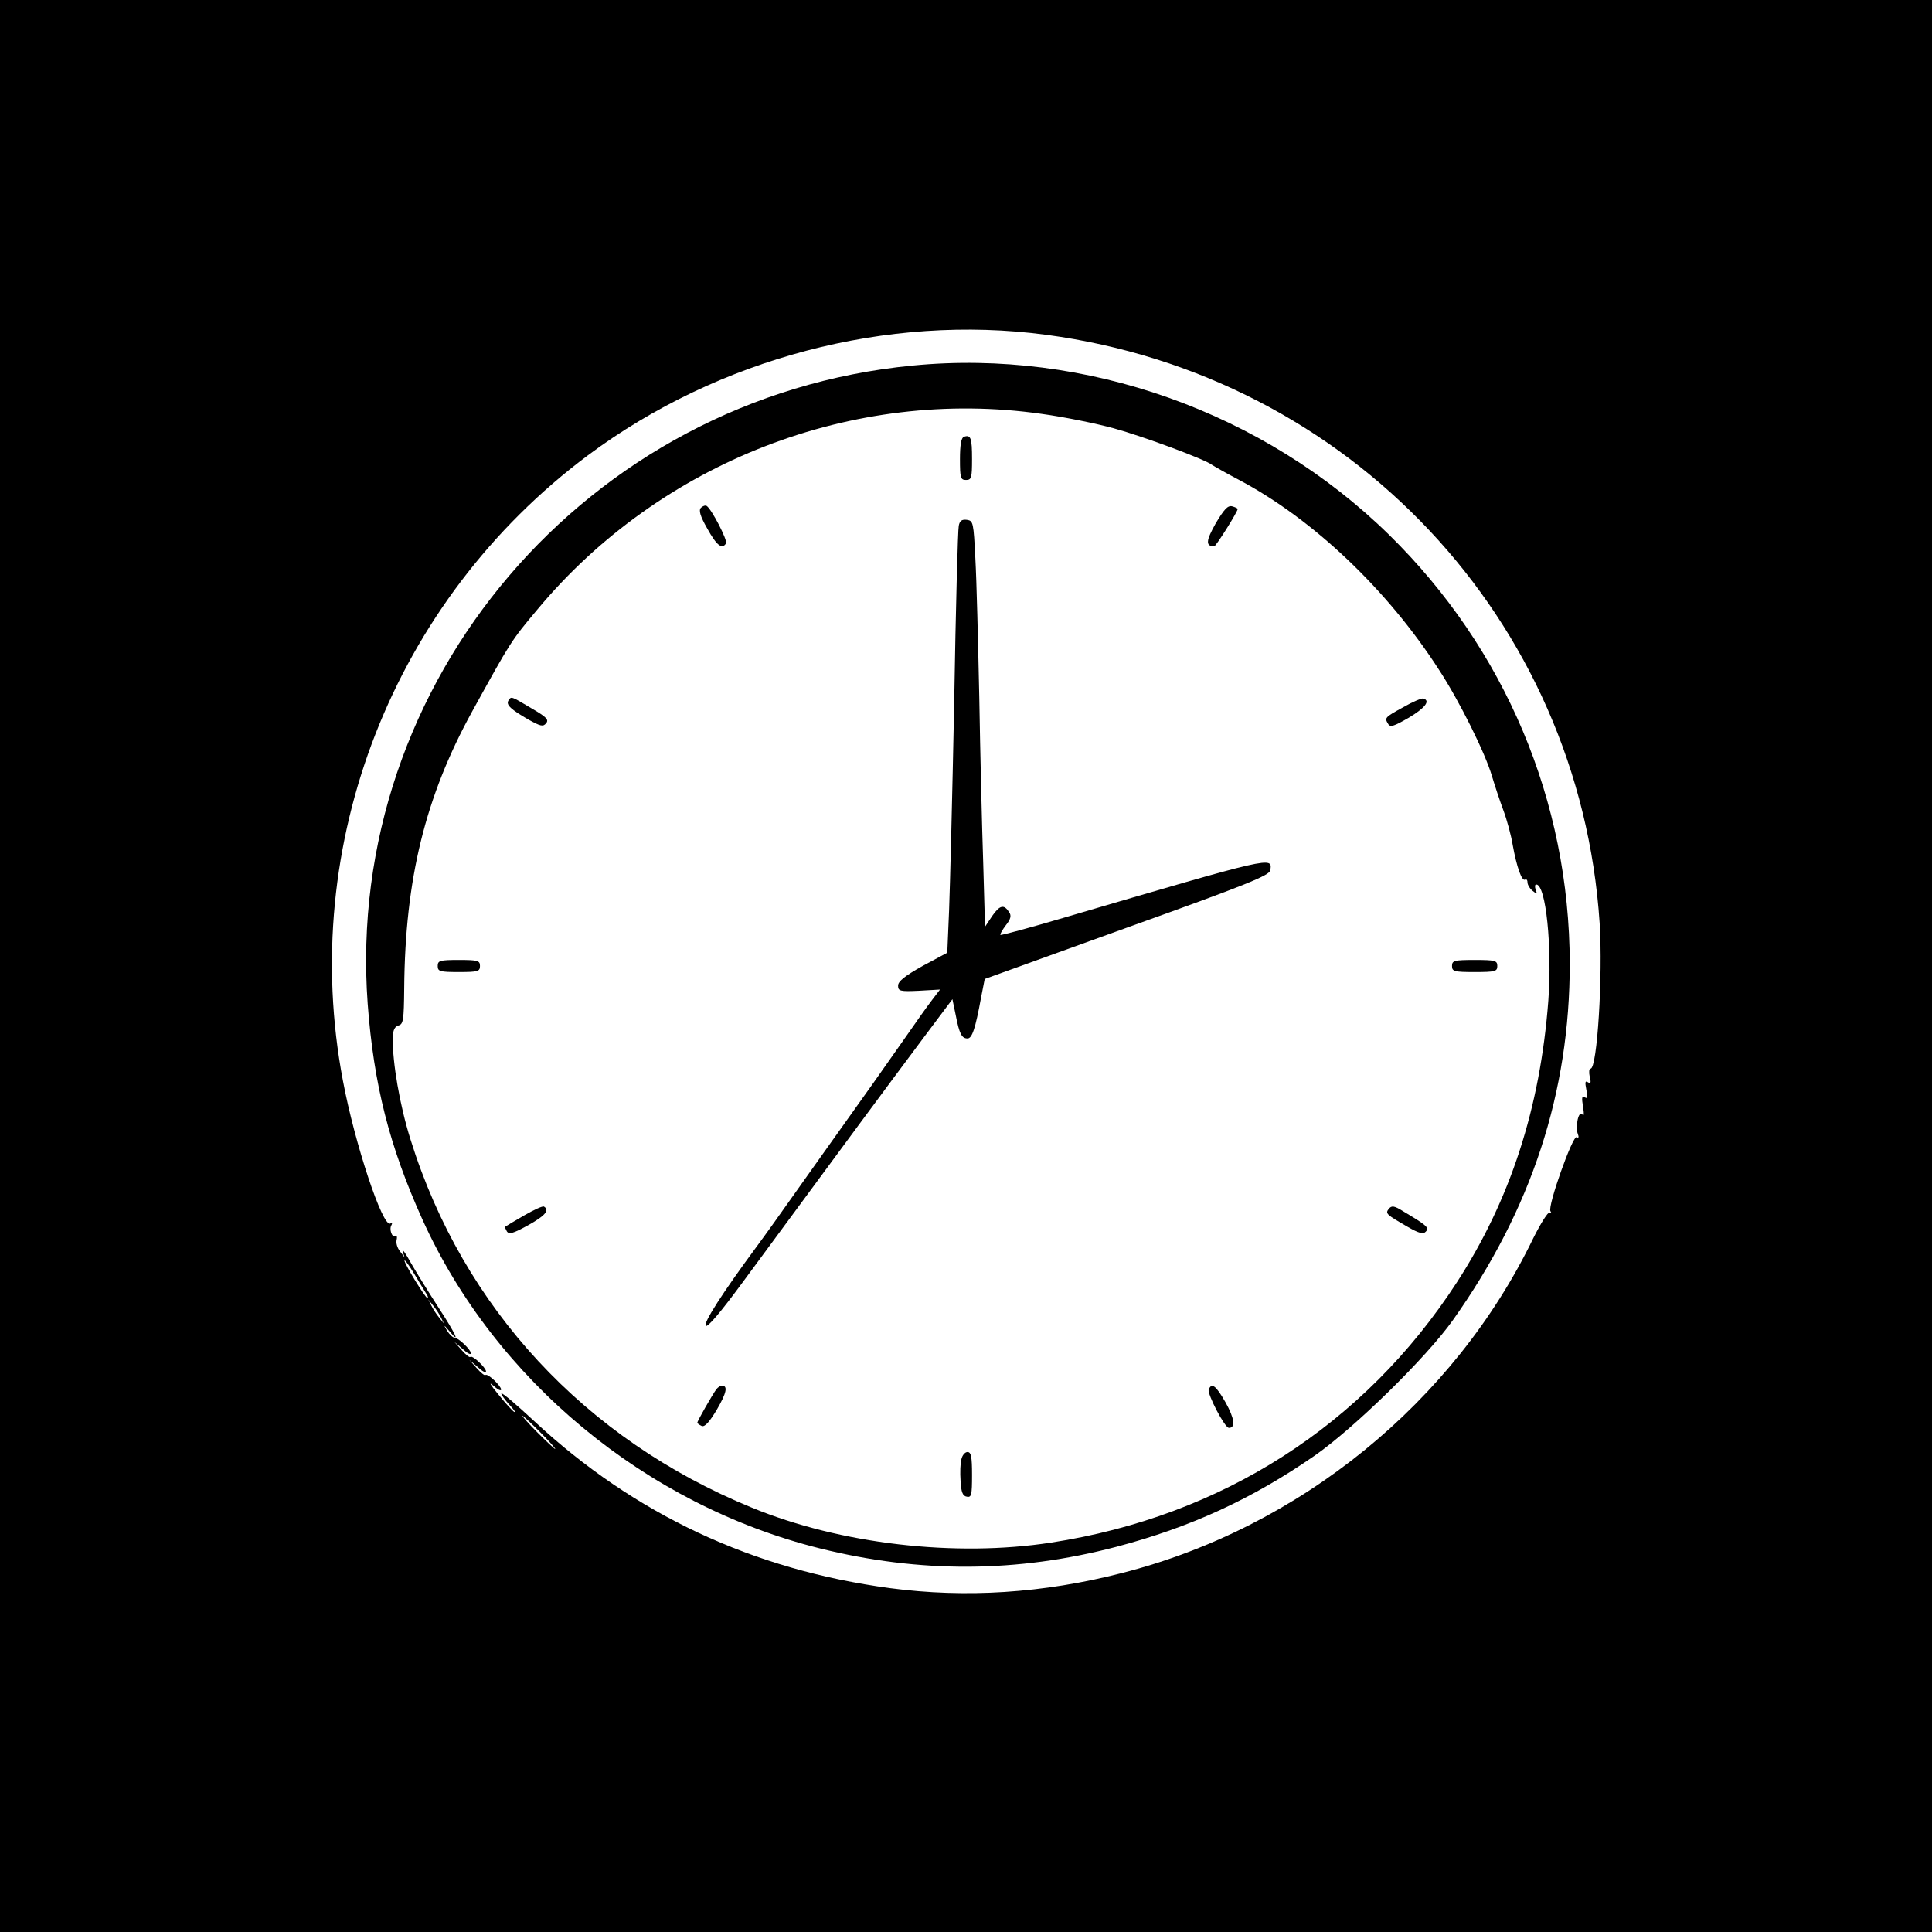 <?xml version="1.0" standalone="no"?>
<!DOCTYPE svg PUBLIC "-//W3C//DTD SVG 20010904//EN"
 "http://www.w3.org/TR/2001/REC-SVG-20010904/DTD/svg10.dtd">
<svg version="1.0" xmlns="http://www.w3.org/2000/svg"
 width="640pt" height="640pt" viewBox="0 0 640 640"
 preserveAspectRatio="xMidYMid meet">

<g transform="translate(0,640) scale(0.1,-0.1)"
fill="#000000" stroke="none">
<path d="M0 3200 l0 -3200 3200 0 3200 0 0 3200 0 3200 -3200 0 -3200 0 0
-3200z m3465 2091 c1007 -134 1768 -944 1834 -1949 11 -174 -8 -482 -30 -482
-5 0 -6 -12 -3 -26 5 -20 4 -25 -6 -19 -9 6 -10 0 -5 -25 5 -25 4 -31 -5 -25
-10 6 -11 -1 -6 -31 4 -24 3 -34 -2 -26 -12 17 -25 -40 -15 -65 4 -10 2 -14
-4 -10 -13 8 -97 -229 -87 -245 4 -6 3 -8 -3 -5 -5 3 -29 -35 -54 -85 -263
-544 -774 -959 -1363 -1109 -261 -67 -517 -83 -767 -50 -456 61 -848 245
-1179 553 -57 53 -106 95 -109 92 -2 -2 9 -18 25 -36 16 -17 24 -28 17 -25 -6
4 -31 31 -54 60 -24 29 -31 41 -16 28 15 -14 27 -20 27 -14 0 12 -45 55 -52
48 -2 -3 -15 7 -29 23 l-24 27 28 -24 c15 -14 27 -20 27 -14 0 12 -45 55 -52
48 -2 -3 -15 7 -29 23 l-24 27 28 -24 c15 -14 27 -20 27 -14 0 12 -42 52 -55
52 -5 0 -16 10 -24 23 -12 21 -12 21 8 -2 37 -45 22 -11 -36 78 -31 48 -72
114 -91 147 -18 33 -31 51 -28 40 l6 -20 -15 20 c-9 11 -14 28 -11 38 2 9 1
15 -4 12 -11 -7 -22 24 -13 37 3 6 2 8 -4 5 -25 -15 -118 265 -157 473 -149
784 167 1591 812 2072 431 321 992 469 1517 399z m-2052 -3178 c5 -7 6 -13 3
-13 -7 0 -76 113 -76 124 0 5 15 -15 33 -45 18 -30 36 -60 40 -66z m48 -78
l10 -20 -16 20 c-9 11 -21 29 -26 40 l-10 20 16 -20 c9 -11 21 -29 26 -40z
m329 -380 c30 -30 52 -55 49 -55 -2 0 -29 25 -59 55 -30 30 -52 55 -49 55 2 0
29 -25 59 -55z"/>
<path d="M3023 5189 c-1078 -104 -1883 -1047 -1805 -2114 20 -268 72 -472 181
-714 241 -533 740 -946 1316 -1090 333 -83 655 -81 983 5 246 65 449 158 657
302 132 92 371 326 458 449 261 368 387 754 387 1181 -1 538 -214 1043 -598
1420 -415 407 -1005 617 -1579 561z m427 -160 c74 -10 182 -32 240 -48 98 -27
303 -103 325 -121 6 -4 46 -27 90 -50 245 -130 491 -363 662 -629 68 -104 153
-276 175 -351 9 -30 26 -82 38 -114 12 -32 26 -84 31 -115 13 -72 30 -121 41
-115 4 3 8 -1 8 -9 0 -8 8 -21 17 -28 15 -12 16 -12 10 4 -3 9 -3 17 2 17 32
0 53 -206 40 -385 -27 -355 -126 -660 -303 -933 -306 -472 -778 -775 -1344
-862 -317 -49 -699 -5 -992 116 -552 226 -956 661 -1130 1219 -36 114 -60 256
-59 337 1 26 6 37 19 41 16 4 18 18 19 123 3 363 70 635 225 917 128 232 128
233 217 339 407 488 1047 736 1669 647z"/>
<path d="M3193 4953 c-9 -3 -13 -28 -13 -74 0 -62 2 -69 20 -69 18 0 20 7 20
69 0 70 -4 82 -27 74z"/>
<path d="M2322 4718 c-8 -8 -3 -27 21 -69 31 -56 49 -70 62 -49 6 10 -48 114
-64 124 -4 3 -13 0 -19 -6z"/>
<path d="M4027 4666 c-32 -57 -34 -75 -5 -76 6 0 78 115 78 124 0 2 -8 6 -19
9 -14 3 -26 -10 -54 -57z"/>
<path d="M3176 4658 c-3 -13 -10 -273 -15 -578 -6 -305 -14 -618 -17 -695 l-6
-141 -82 -44 c-59 -33 -81 -51 -81 -65 0 -18 6 -20 69 -17 l70 4 -26 -34 c-14
-18 -56 -77 -94 -132 -89 -127 -94 -134 -263 -371 -78 -110 -154 -217 -169
-238 -15 -21 -41 -57 -58 -80 -110 -149 -175 -250 -166 -259 6 -6 50 46 122
144 378 513 446 605 605 818 l90 120 11 -53 c12 -62 20 -77 39 -77 15 0 26 32
45 136 l12 61 471 170 c399 143 472 173 475 190 7 46 15 48 -687 -158 -112
-33 -205 -58 -207 -56 -2 2 6 16 18 32 16 20 19 32 11 43 -17 27 -31 24 -56
-12 l-24 -36 -6 212 c-4 117 -10 364 -13 548 -4 184 -9 391 -13 460 -6 119 -7
125 -28 128 -17 2 -24 -3 -27 -20z"/>
<path d="M1684 4079 c-8 -14 8 -29 67 -63 40 -22 48 -24 58 -12 10 12 1 21
-49 50 -69 41 -66 40 -76 25z"/>
<path d="M4648 4057 c-62 -34 -62 -35 -49 -56 7 -11 20 -6 67 21 54 32 74 57
49 64 -5 2 -36 -11 -67 -29z"/>
<path d="M1450 3200 c0 -18 7 -20 70 -20 63 0 70 2 70 20 0 18 -7 20 -70 20
-63 0 -70 -2 -70 -20z"/>
<path d="M4810 3200 c0 -18 7 -20 75 -20 68 0 75 2 75 20 0 18 -7 20 -75 20
-68 0 -75 -2 -75 -20z"/>
<path d="M1735 2373 c-33 -19 -61 -36 -62 -37 -1 -1 2 -8 6 -15 7 -11 21 -7
70 20 56 31 73 50 53 62 -4 3 -34 -11 -67 -30z"/>
<path d="M4601 2396 c-13 -16 -9 -19 62 -60 38 -22 52 -25 60 -16 13 13 3 21
-74 67 -30 19 -39 20 -48 9z"/>
<path d="M2373 1798 c-13 -18 -63 -105 -63 -111 0 -3 7 -7 15 -11 10 -3 25 13
50 55 32 55 37 79 16 79 -5 0 -13 -6 -18 -12z"/>
<path d="M4004 1797 c-5 -15 53 -127 67 -127 23 0 18 32 -11 84 -32 56 -46 67
-56 43z"/>
<path d="M3185 1567 c-4 -13 -5 -45 -3 -73 2 -37 7 -50 21 -52 15 -3 17 6 17
72 0 60 -3 76 -15 76 -8 0 -17 -10 -20 -23z"/>
</g>
</svg>
